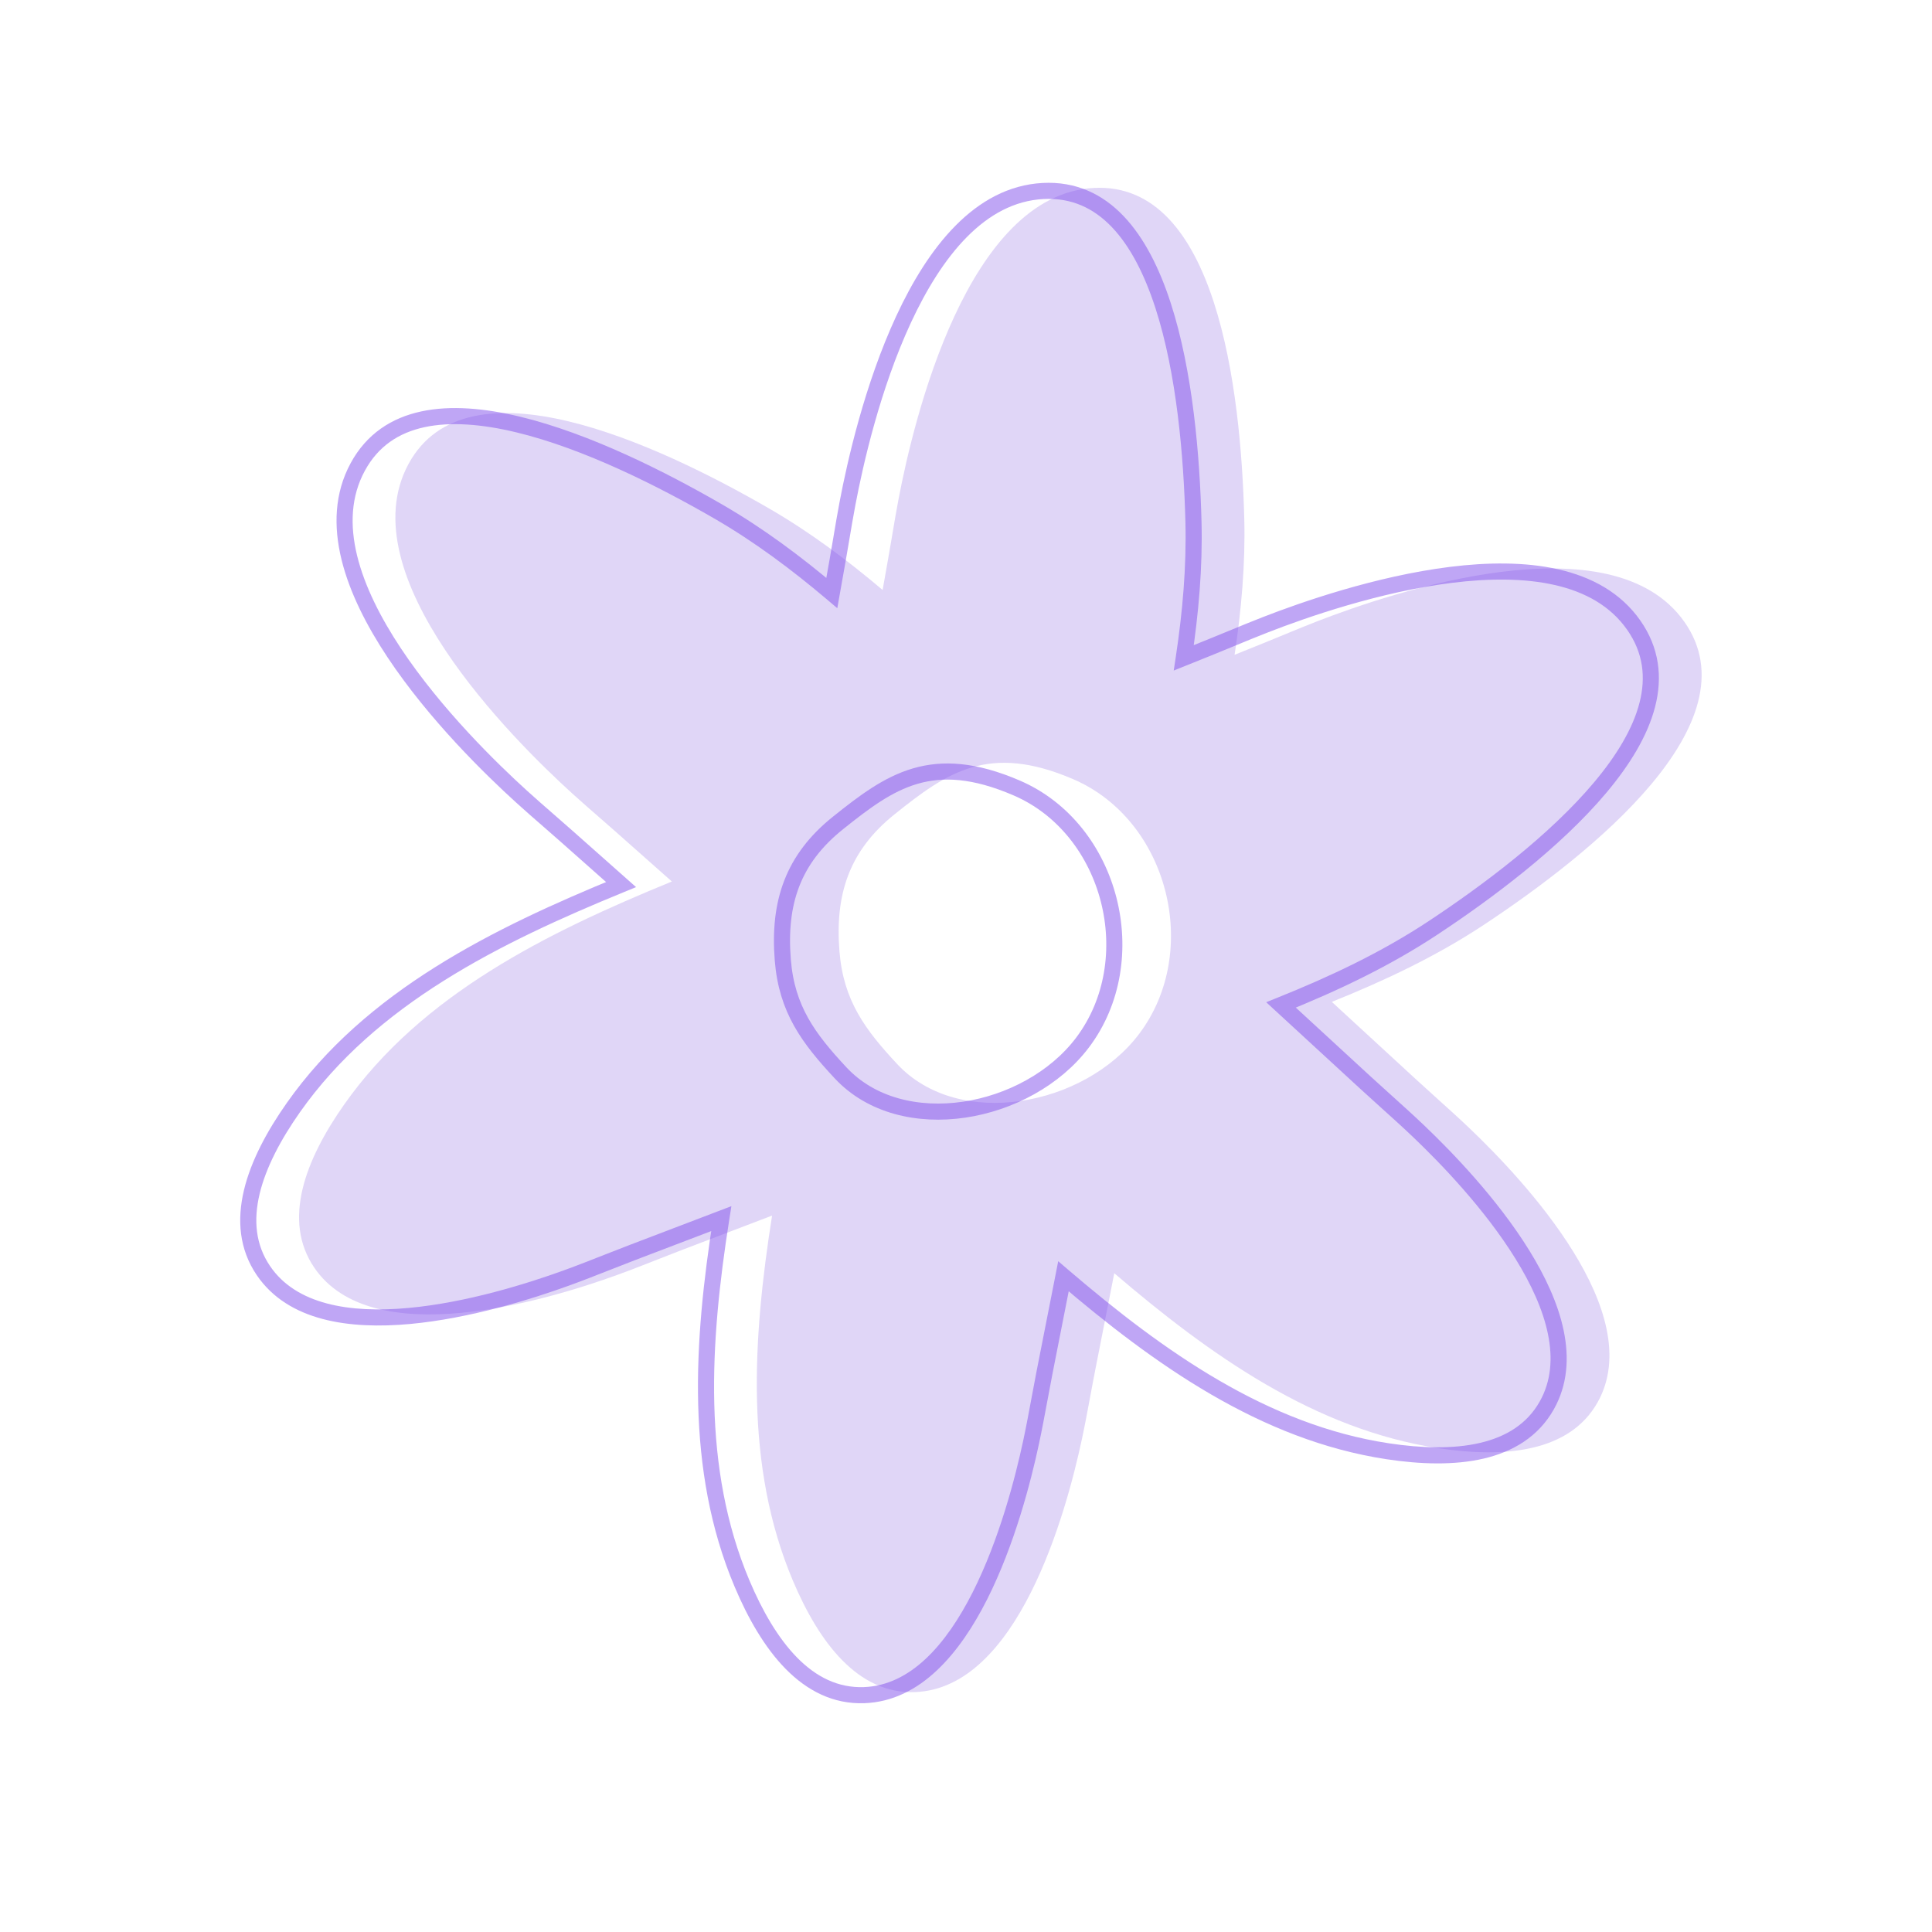 <svg width="120" height="120" viewBox="0 0 120 120" fill="none" xmlns="http://www.w3.org/2000/svg">
<g clip-path="url(#clip0_121_54335)">
<path fill-rule="evenodd" clip-rule="evenodd" d="M47.764 31.579C40.81 27.56 29.013 22.106 25.374 28.817C21.627 35.728 31.776 45.866 35.571 49.309C36.113 49.8 36.662 50.279 37.212 50.758C37.576 51.074 37.94 51.391 38.301 51.712L41.731 54.752C33.971 57.928 26.186 61.77 21.376 68.606C18.963 72.035 17.524 75.791 19.513 78.725C23.086 83.997 33.809 80.83 38.343 79.186C39.194 78.877 40.036 78.546 40.878 78.214C41.408 78.005 41.939 77.796 42.473 77.593L47.955 75.502C46.747 83.165 46.245 91.059 49.239 98.157C50.868 102.02 53.291 105.231 56.833 105.099C63.197 104.863 66.194 94.091 67.202 89.374C67.391 88.49 67.556 87.6 67.721 86.711L67.721 86.71L67.721 86.71L67.722 86.709L67.722 86.709C67.826 86.148 67.929 85.588 68.04 85.028L69.209 79.082C75.151 84.166 81.663 88.784 89.342 89.95C93.488 90.579 97.491 90.191 99.229 87.102C102.353 81.552 94.734 73.369 91.239 70.044C90.584 69.421 89.912 68.816 89.239 68.21C88.815 67.828 88.391 67.446 87.972 67.06L82.722 62.228C86.008 60.908 89.213 59.394 92.167 57.441C98.866 53.011 109.011 44.887 104.628 38.636C100.116 32.199 86.514 36.758 81.74 38.618C81.058 38.884 80.385 39.162 79.711 39.441C79.265 39.625 78.819 39.809 78.371 39.989L76.683 40.67C77.105 37.866 77.357 35.043 77.284 32.206C77.077 24.178 75.563 11.269 67.94 11.673C60.09 12.089 56.748 26.04 55.796 31.075C55.66 31.793 55.539 32.512 55.418 33.231L55.418 33.232L55.418 33.232C55.338 33.707 55.258 34.182 55.173 34.658L54.821 36.644C52.605 34.769 50.279 33.032 47.764 31.579ZM52.14 59.088C52.386 62.149 53.731 63.95 55.723 66.088C59.559 70.206 67.36 68.71 70.752 64.22C74.63 59.087 72.574 50.941 66.664 48.399C61.411 46.139 58.813 47.977 55.572 50.57C52.771 52.81 51.852 55.513 52.14 59.088Z" fill="#CCBBF2" fill-opacity="0.6"/>
<g opacity="0.5">
<path d="M44.608 31.768L44.858 31.335L44.608 31.768ZM22.219 29.006L21.779 28.768L21.779 28.768L22.219 29.006ZM51.666 36.834L51.343 37.215L52.006 37.777L52.158 36.921L51.666 36.834ZM52.018 34.847L51.526 34.76L52.018 34.847ZM52.262 33.421L51.769 33.338L51.769 33.338L52.262 33.421ZM52.262 33.421L52.755 33.504L52.755 33.504L52.262 33.421ZM52.64 31.264L53.132 31.357L52.64 31.264ZM64.784 11.863L64.758 11.364L64.758 11.364L64.784 11.863ZM74.128 32.396L74.628 32.383L74.628 32.383L74.128 32.396ZM73.527 40.859L73.033 40.785L72.902 41.65L73.714 41.323L73.527 40.859ZM75.216 40.179L75.402 40.643L75.216 40.179ZM76.555 39.63L76.364 39.168L76.555 39.63ZM78.584 38.808L78.766 39.274L78.584 38.808ZM101.473 38.826L101.882 38.539L101.473 38.826ZM89.011 57.63L89.287 58.047L89.011 57.63ZM79.567 62.418L79.38 61.954L78.645 62.249L79.228 62.786L79.567 62.418ZM84.816 67.249L84.477 67.617L84.816 67.249ZM86.084 68.4L85.749 68.771L85.749 68.771L86.084 68.4ZM88.084 70.234L87.739 70.596L88.084 70.234ZM96.074 87.292L95.638 87.046L96.074 87.292ZM86.187 90.139L86.262 89.645L86.187 90.139ZM66.053 79.272L66.378 78.892L65.728 78.335L65.563 79.175L66.053 79.272ZM64.884 85.218L65.374 85.314L64.884 85.218ZM64.566 86.899L65.057 86.992L65.058 86.99L64.566 86.899ZM64.566 86.9L65.055 87.005L65.057 86.993L64.566 86.9ZM64.566 86.9L64.077 86.794L64.075 86.802L64.074 86.809L64.566 86.9ZM64.047 89.564L64.535 89.668L64.047 89.564ZM53.677 105.289L53.696 105.788L53.677 105.289ZM46.083 98.346L46.544 98.152L46.083 98.346ZM44.8 75.692L45.294 75.769L45.428 74.917L44.621 75.224L44.8 75.692ZM39.317 77.782L39.139 77.315L39.139 77.315L39.317 77.782ZM37.722 78.404L37.539 77.938L37.539 77.938L37.722 78.404ZM35.188 79.375L35.358 79.845L35.358 79.845L35.188 79.375ZM16.357 78.914L16.771 78.634L16.771 78.634L16.357 78.914ZM18.22 68.796L18.629 69.083L18.629 69.083L18.22 68.796ZM38.575 54.942L38.765 55.405L39.508 55.1L38.907 54.568L38.575 54.942ZM35.146 51.901L34.814 52.275L34.814 52.275L35.146 51.901ZM34.057 50.947L34.385 50.57L34.384 50.569L34.057 50.947ZM34.056 50.947L33.728 51.324L33.73 51.325L34.056 50.947ZM32.416 49.498L32.08 49.868L32.416 49.498ZM44.858 31.335C41.371 29.32 36.633 26.922 32.287 25.878C30.115 25.355 27.999 25.161 26.169 25.553C24.319 25.949 22.767 26.946 21.779 28.768L22.658 29.245C23.489 27.711 24.776 26.873 26.379 26.53C28.002 26.183 29.952 26.345 32.053 26.85C36.255 27.86 40.892 30.198 44.358 32.201L44.858 31.335ZM51.989 36.452C49.757 34.564 47.407 32.808 44.858 31.335L44.358 32.201C46.84 33.636 49.141 35.353 51.343 37.215L51.989 36.452ZM51.526 34.76L51.173 36.746L52.158 36.921L52.51 34.935L51.526 34.76ZM51.769 33.338C51.689 33.814 51.609 34.287 51.526 34.76L52.51 34.935C52.595 34.456 52.675 33.979 52.755 33.504L51.769 33.338ZM51.769 33.338L51.769 33.338L52.755 33.504L52.755 33.504L51.769 33.338ZM52.149 31.171C52.012 31.895 51.89 32.619 51.769 33.338L52.755 33.504C52.877 32.783 52.997 32.07 53.132 31.357L52.149 31.171ZM64.758 11.364C62.638 11.476 60.846 12.504 59.354 14.01C57.866 15.511 56.653 17.508 55.672 19.621C53.71 23.846 52.628 28.64 52.149 31.171L53.132 31.357C53.605 28.853 54.669 24.155 56.579 20.042C57.534 17.985 58.688 16.102 60.064 14.714C61.436 13.329 63.006 12.458 64.811 12.362L64.758 11.364ZM74.628 32.383C74.524 28.357 74.093 23.064 72.713 18.813C72.023 16.688 71.083 14.782 69.793 13.427C68.489 12.056 66.828 11.254 64.758 11.364L64.811 12.362C66.552 12.27 67.939 12.929 69.069 14.116C70.214 15.319 71.094 17.066 71.762 19.122C73.096 23.231 73.525 28.407 73.628 32.409L74.628 32.383ZM74.022 40.934C74.447 38.111 74.702 35.257 74.628 32.383L73.628 32.409C73.7 35.208 73.452 38 73.033 40.785L74.022 40.934ZM73.714 41.323L75.402 40.643L75.029 39.715L73.34 40.395L73.714 41.323ZM75.402 40.643C75.853 40.461 76.301 40.276 76.746 40.092L76.364 39.168C75.918 39.352 75.475 39.535 75.029 39.715L75.402 40.643ZM76.746 40.092C77.421 39.813 78.09 39.537 78.766 39.274L78.403 38.342C77.716 38.61 77.037 38.89 76.364 39.168L76.746 40.092ZM78.766 39.274C81.14 38.348 85.689 36.761 90.188 36.201C92.438 35.921 94.647 35.902 96.554 36.333C98.454 36.763 100.026 37.633 101.063 39.113L101.882 38.539C100.663 36.8 98.842 35.826 96.774 35.358C94.712 34.892 92.376 34.922 90.065 35.209C85.442 35.784 80.802 37.407 78.403 38.342L78.766 39.274ZM101.063 39.113C102.065 40.541 102.24 42.066 101.832 43.654C101.419 45.261 100.404 46.934 99.014 48.589C96.236 51.899 92.075 55.005 88.735 57.213L89.287 58.047C92.647 55.826 96.907 52.655 99.78 49.232C101.217 47.521 102.335 45.714 102.801 43.902C103.272 42.07 103.072 40.236 101.882 38.539L101.063 39.113ZM88.735 57.213C85.82 59.141 82.65 60.64 79.38 61.954L79.753 62.882C83.056 61.555 86.294 60.026 89.287 58.047L88.735 57.213ZM85.154 66.882L79.905 62.05L79.228 62.786L84.477 67.617L85.154 66.882ZM86.418 68.028C85.994 67.646 85.572 67.266 85.154 66.882L84.477 67.617C84.9 68.006 85.326 68.389 85.749 68.771L86.418 68.028ZM88.428 69.872C87.767 69.243 87.09 68.633 86.418 68.028L85.749 68.771C86.422 69.377 87.09 69.978 87.739 70.596L88.428 69.872ZM96.51 87.537C98.219 84.5 96.947 80.837 94.986 77.665C93.001 74.456 90.186 71.544 88.428 69.872L87.739 70.596C89.476 72.249 92.218 75.091 94.135 78.191C96.076 81.329 97.052 84.534 95.638 87.046L96.51 87.537ZM86.112 90.634C88.215 90.953 90.323 91.021 92.147 90.597C93.981 90.169 95.555 89.234 96.51 87.537L95.638 87.046C94.855 88.438 93.558 89.241 91.92 89.623C90.27 90.007 88.304 89.955 86.262 89.645L86.112 90.634ZM65.728 79.652C71.682 84.745 78.285 89.445 86.112 90.634L86.262 89.645C78.73 88.502 72.309 83.966 66.378 78.892L65.728 79.652ZM65.374 85.314L66.544 79.368L65.563 79.175L64.393 85.121L65.374 85.314ZM65.058 86.99C65.162 86.429 65.265 85.871 65.374 85.314L64.393 85.121C64.283 85.684 64.178 86.247 64.074 86.808L65.058 86.99ZM65.057 86.993L65.057 86.992L64.075 86.806L64.074 86.807L65.057 86.993ZM65.054 87.005L65.054 87.005L64.077 86.794L64.077 86.794L65.054 87.005ZM64.535 89.668C64.726 88.776 64.892 87.879 65.057 86.991L64.074 86.809C63.909 87.699 63.745 88.582 63.558 89.459L64.535 89.668ZM53.696 105.788C57.179 105.659 59.637 102.661 61.317 99.331C63.016 95.962 64.028 92.04 64.535 89.668L63.558 89.459C63.056 91.803 62.066 95.626 60.424 98.881C58.762 102.175 56.54 104.682 53.659 104.789L53.696 105.788ZM45.623 98.541C46.449 100.501 47.492 102.334 48.807 103.667C50.13 105.008 51.75 105.861 53.696 105.788L53.659 104.789C52.063 104.848 50.7 104.162 49.519 102.965C48.33 101.759 47.347 100.055 46.544 98.152L45.623 98.541ZM44.306 75.614C43.095 83.293 42.571 91.306 45.623 98.541L46.544 98.152C43.608 91.191 44.088 83.417 45.294 75.769L44.306 75.614ZM44.621 75.224L39.139 77.315L39.495 78.249L44.978 76.159L44.621 75.224ZM39.139 77.315C38.603 77.519 38.069 77.73 37.539 77.938L37.905 78.869C38.437 78.66 38.965 78.451 39.495 78.249L39.139 77.315ZM37.539 77.938C36.696 78.27 35.861 78.599 35.017 78.905L35.358 79.845C36.216 79.534 37.065 79.2 37.905 78.869L37.539 77.938ZM35.017 78.905C32.764 79.722 28.997 80.908 25.366 81.24C21.692 81.577 18.389 81.021 16.771 78.634L15.943 79.195C17.899 82.08 21.744 82.576 25.458 82.236C29.216 81.892 33.078 80.672 35.358 79.845L35.017 78.905ZM16.771 78.634C15.875 77.312 15.735 75.793 16.125 74.156C16.517 72.509 17.441 70.772 18.629 69.083L17.811 68.508C16.587 70.248 15.585 72.104 15.152 73.925C14.716 75.758 14.851 77.583 15.943 79.195L16.771 78.634ZM18.629 69.083C23.348 62.377 31.007 58.579 38.765 55.405L38.386 54.479C30.623 57.656 22.712 61.543 17.811 68.508L18.629 69.083ZM34.814 52.275L38.244 55.316L38.907 54.568L35.477 51.527L34.814 52.275ZM33.728 51.324C34.092 51.641 34.454 51.956 34.814 52.275L35.477 51.527C35.114 51.205 34.748 50.886 34.385 50.57L33.728 51.324ZM33.73 51.325L33.73 51.325L34.384 50.569L34.383 50.569L33.73 51.325ZM32.08 49.868C32.625 50.364 33.179 50.845 33.728 51.324L34.385 50.57C33.834 50.09 33.289 49.615 32.752 49.128L32.08 49.868ZM21.779 28.768C20.767 30.634 20.708 32.699 21.212 34.758C21.715 36.812 22.784 38.889 24.072 40.829C26.65 44.71 30.172 48.138 32.08 49.868L32.752 49.128C30.864 47.416 27.414 44.053 24.905 40.276C23.651 38.387 22.648 36.419 22.183 34.521C21.72 32.628 21.797 30.833 22.658 29.245L21.779 28.768Z" fill="#804DEC"/>
<path d="M52.204 66.631C50.212 64.492 48.867 62.691 48.621 59.63C48.333 56.055 49.252 53.352 52.053 51.112C55.294 48.519 57.892 46.681 63.145 48.941C69.055 51.483 71.111 59.629 67.233 64.762C63.841 69.252 56.039 70.748 52.204 66.631Z" stroke="#804DEC"/>
</g>
</g>
<defs>
<clipPath id="clip0_121_54335">
<rect width="120" height="120" fill="white"/>
</clipPath>
</defs>
</svg>
